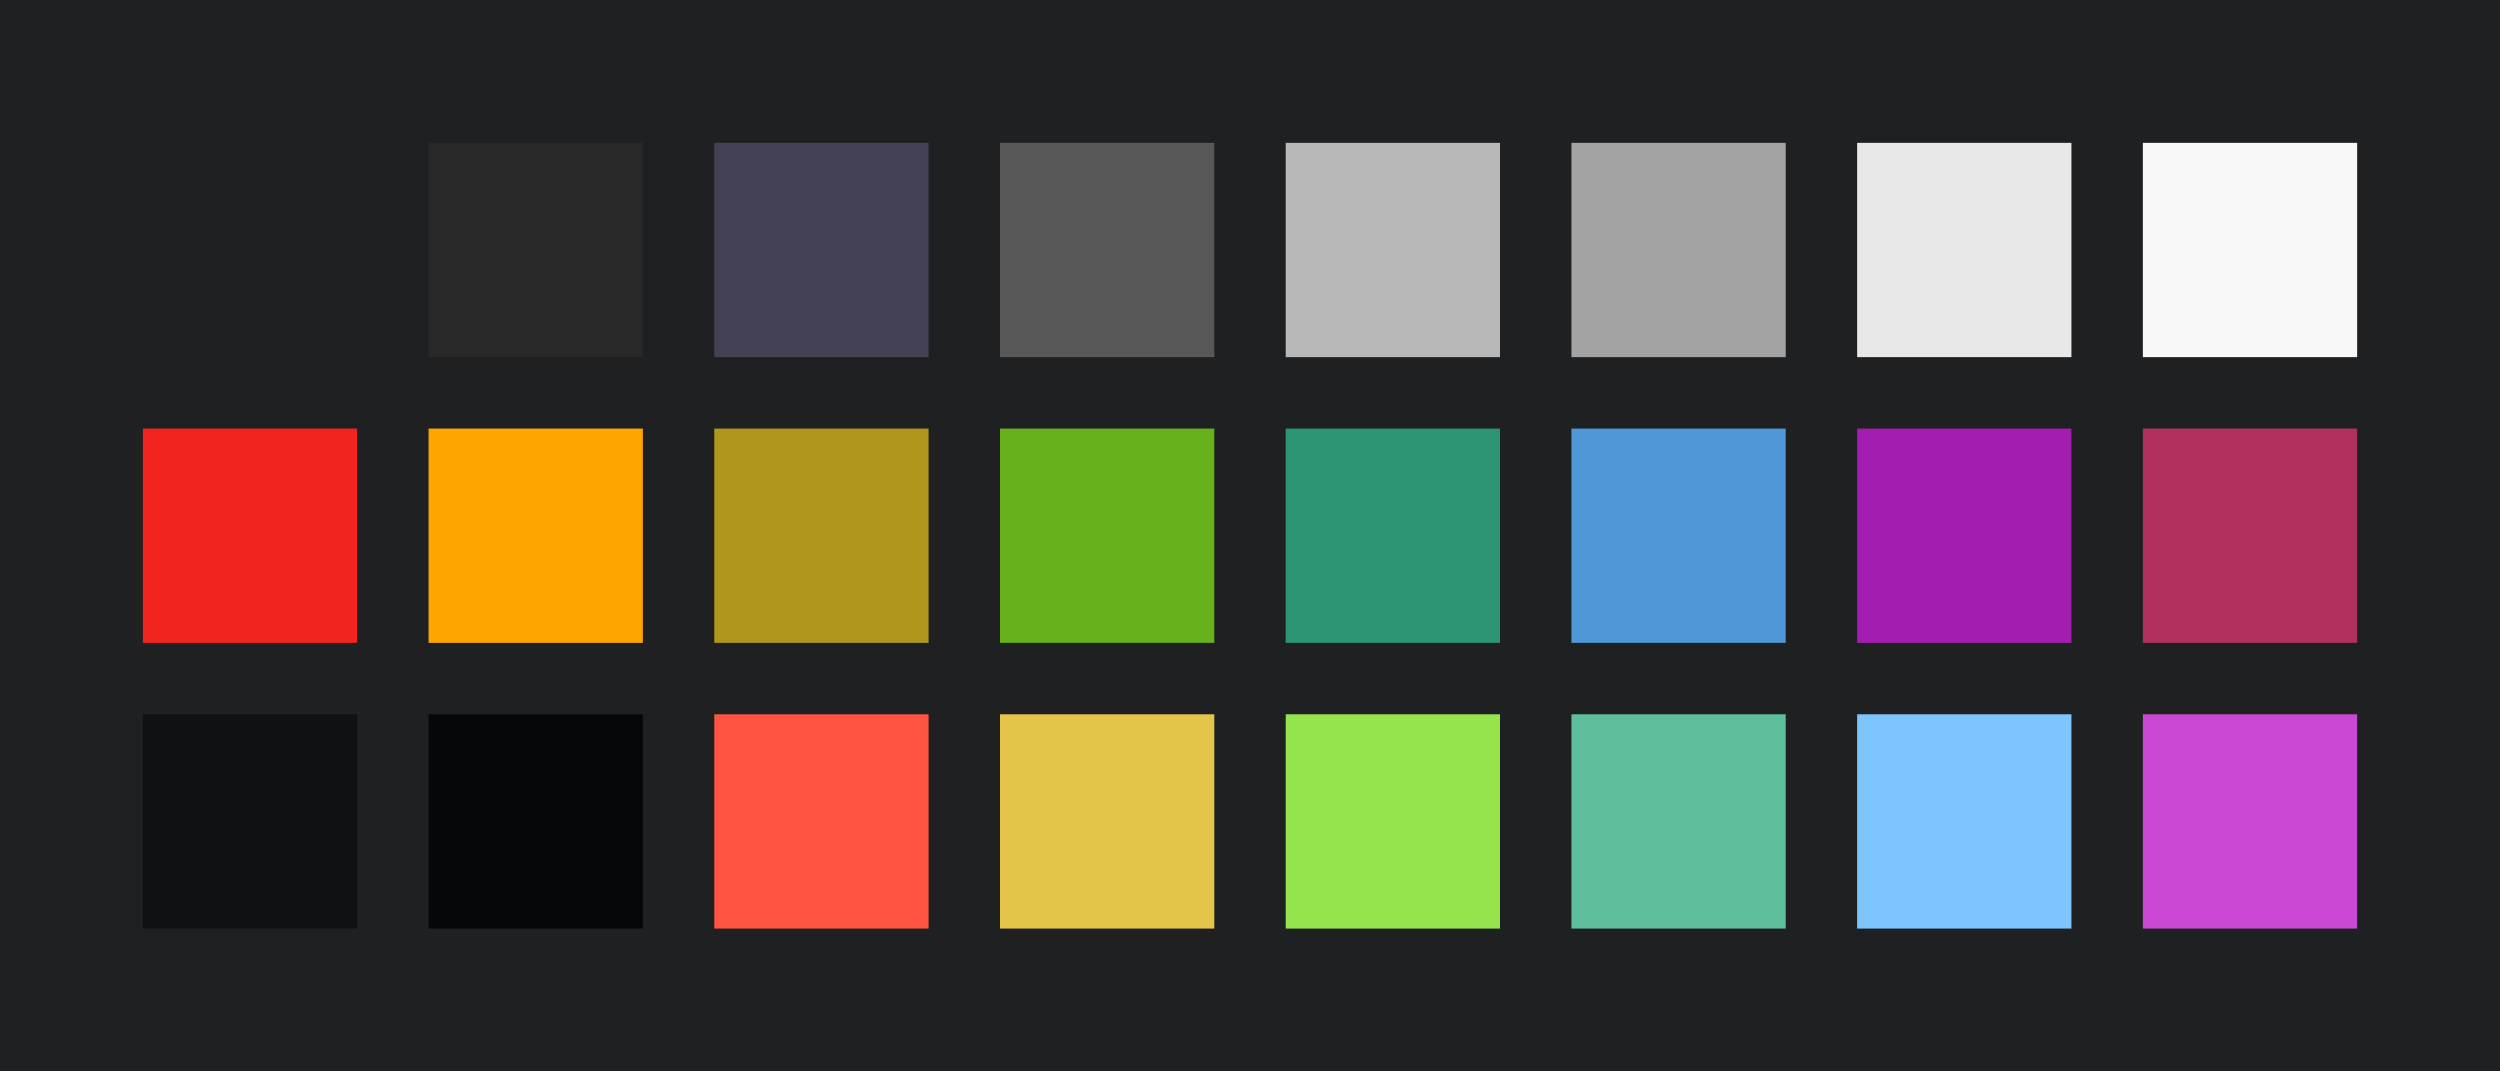 <?xml version="1.0" encoding="UTF-8" ?>
<svg width="525" height="225" xmlns="http://www.w3.org/2000/svg">
<rect x="0" y="0" width="525" height="225" style="fill:#1f2022" />
<rect x="30" y="30" width="45" height="45" style="fill:#1f2022" />
<rect x="90" y="30" width="45" height="45" style="fill:#282828" />
<rect x="150" y="30" width="45" height="45" style="fill:#444155" />
<rect x="210" y="30" width="45" height="45" style="fill:#585858" />
<rect x="270" y="30" width="45" height="45" style="fill:#b8b8b8" />
<rect x="330" y="30" width="45" height="45" style="fill:#a3a3a3" />
<rect x="390" y="30" width="45" height="45" style="fill:#e8e8e8" />
<rect x="450" y="30" width="45" height="45" style="fill:#f8f8f8" />
<rect x="30" y="90" width="45" height="45" style="fill:#f2241f" />
<rect x="90" y="90" width="45" height="45" style="fill:#ffa500" />
<rect x="150" y="90" width="45" height="45" style="fill:#b1951d" />
<rect x="210" y="90" width="45" height="45" style="fill:#67b11d" />
<rect x="270" y="90" width="45" height="45" style="fill:#2d9574" />
<rect x="330" y="90" width="45" height="45" style="fill:#4f97d7" />
<rect x="390" y="90" width="45" height="45" style="fill:#a31db1" />
<rect x="450" y="90" width="45" height="45" style="fill:#b03060" />
<rect x="30" y="150" width="45" height="45" style="fill:#101113" />
<rect x="90" y="150" width="45" height="45" style="fill:#060709" />
<rect x="150" y="150" width="45" height="45" style="fill:#ff5441" />
<rect x="210" y="150" width="45" height="45" style="fill:#e3c54a" />
<rect x="270" y="150" width="45" height="45" style="fill:#95e44d" />
<rect x="330" y="150" width="45" height="45" style="fill:#5dbf9c" />
<rect x="390" y="150" width="45" height="45" style="fill:#7ec5ff" />
<rect x="450" y="150" width="45" height="45" style="fill:#c949d5" />
</svg>
